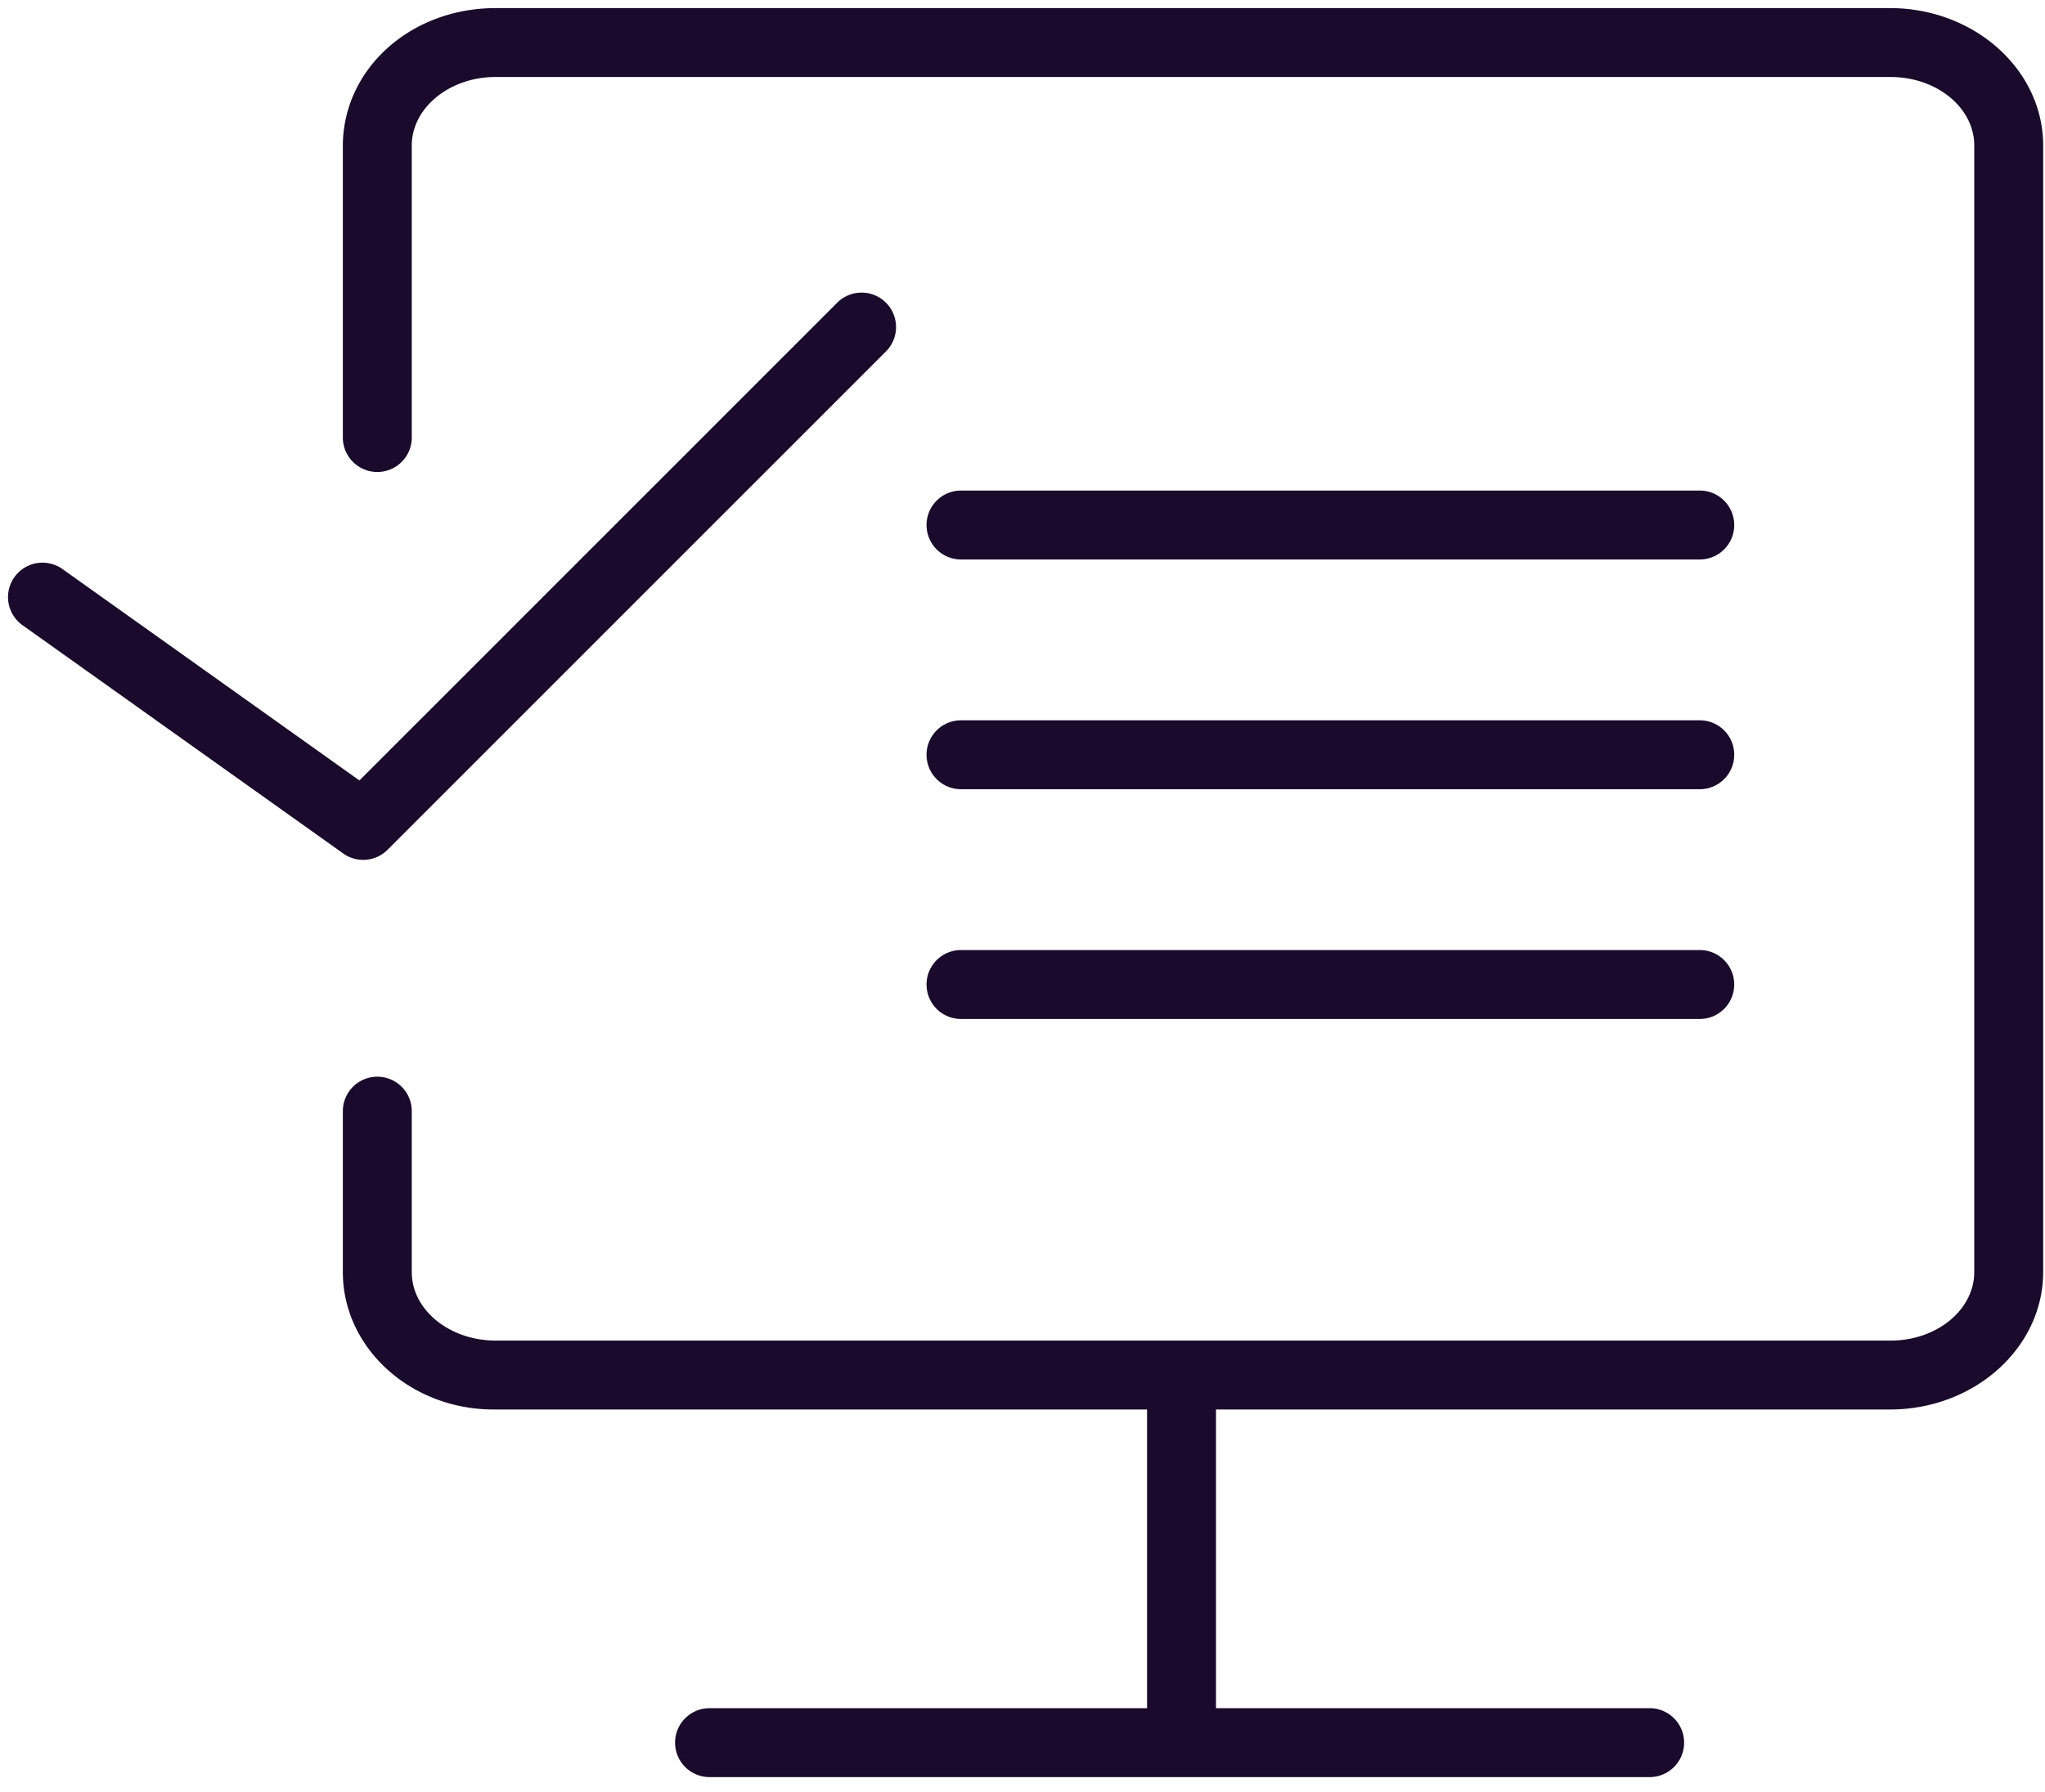 <svg width="89" height="78" xmlns="http://www.w3.org/2000/svg"><g fill="#1A0A2B"><path d="M82.25.352H21.576c-3.648 0-6.571 2.565-6.655 5.878v12.814a1.5 1.5 0 1 0 3 0V6.273c.041-1.611 1.671-2.921 3.633-2.921h60.73c2.006 0 3.637 1.337 3.637 2.982v49.033c0 1.646-1.632 2.984-3.637 2.984H21.576c-2.015 0-3.655-1.336-3.655-2.979v-7.007a1.5 1.5 0 1 0-3 0v7.007c0 3.297 2.945 5.979 6.566 5.979h28.434v13H30.88a1.5 1.5 0 1 0 0 3h40.914a1.5 1.5 0 0 0 0-3H52.921v-13H82.25c3.679 0 6.671-2.686 6.671-5.989V6.339c0-3.302-2.992-5.987-6.671-5.987z"/><path d="M41.824 24.352h32.151a1.5 1.5 0 1 0 0-3H41.824a1.5 1.5 0 1 0 0 3zm0 10h32.151a1.5 1.5 0 1 0 0-3H41.824a1.5 1.5 0 1 0 0 3zm0 10h32.151a1.5 1.5 0 0 0 0-3H41.824a1.5 1.5 0 1 0 0 3zm-26.018-6.925c.387 0 .771-.149 1.061-.439l21.672-21.673a1.5 1.5 0 1 0-2.121-2.121L15.643 33.97 2.74 24.784a1.5 1.5 0 1 0-1.739 2.444l13.937 9.921c.261.187.566.278.868.278z"/></g></svg>